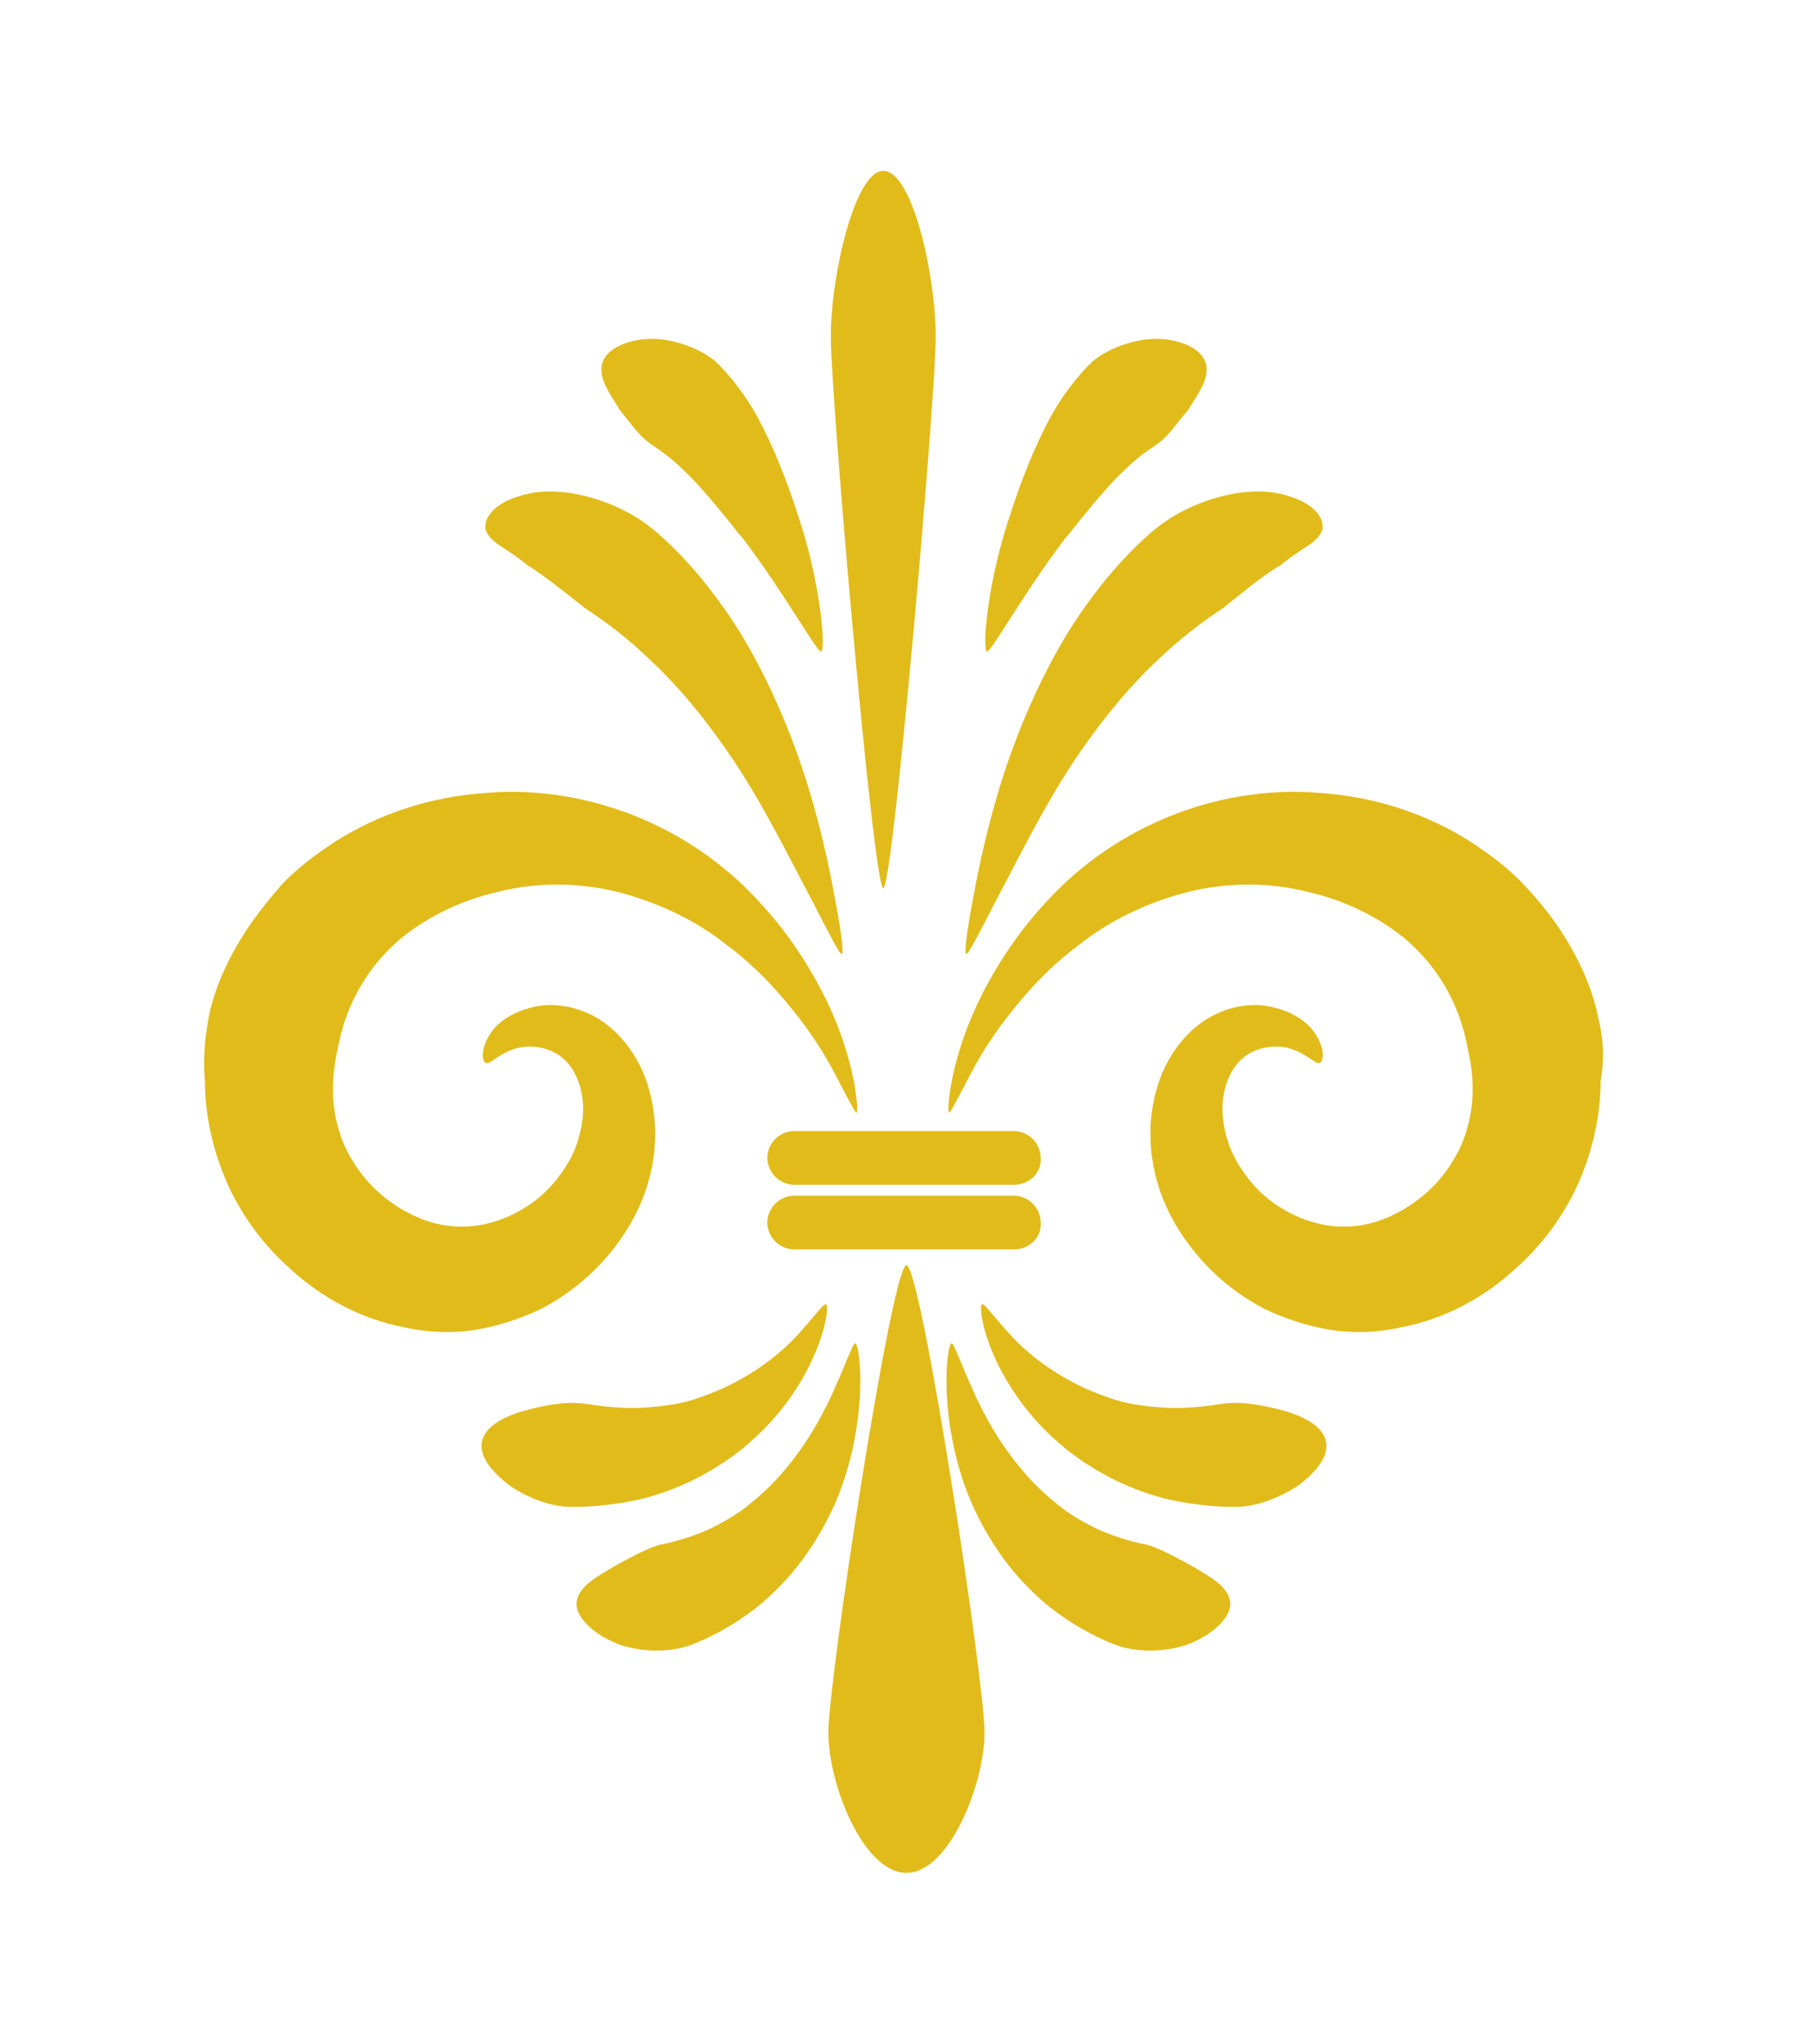 <?xml version="1.0" encoding="utf-8"?>
<!-- Generator: Adobe Illustrator 26.5.2, SVG Export Plug-In . SVG Version: 6.00 Build 0)  -->
<svg version="1.1" id="Lag_1" xmlns="http://www.w3.org/2000/svg" xmlns:xlink="http://www.w3.org/1999/xlink" x="0px" y="0px"
	 viewBox="0 0 148.2 167.5" style="enable-background:new 0 0 148.2 167.5;" xml:space="preserve">
<style type="text/css">
	.st0{fill:#E1BB19;}
</style>
<g>
	<g>
		<path class="st0" d="M68.1,27.6c0,5,3.5,45.2,4.3,45.2s4.3-40.2,4.3-45.2S74.8,14,72.4,14C70.1,14,68.1,22.5,68.1,27.6z"/>
	</g>
	<g>
		<path class="st0" d="M80.7,142c0-4.3-5.2-38.3-6.4-38.3s-6.4,34-6.4,38.3s2.9,11.5,6.4,11.5S80.7,146.2,80.7,142z"/>
	</g>
	<g>
		<g>
			<path class="st0" d="M47.9,49.8c0.7,0.5,2.8,1.8,5.3,4.2c2.5,2.3,5.2,5.6,7.5,9.2c2.3,3.6,4.2,7.5,5.7,10.3
				c1.5,2.9,2.4,4.7,2.6,4.7c0.2-0.1-0.1-2.2-0.7-5.3c-0.6-3.2-1.6-7.5-3.2-11.8c-1.6-4.3-3.8-8.7-6.3-12c-2.4-3.3-4.9-5.5-5.9-6.2
				c-1.9-1.4-5.3-2.8-8.4-2.6c-1.5,0.1-2.9,0.6-3.7,1.2c-0.8,0.6-1.1,1.3-1,1.9c0.2,0.6,0.7,1,1.3,1.4s1.4,0.9,2.1,1.5
				C44.8,47.3,46.5,48.7,47.9,49.8z"/>
		</g>
		<g>
			<path class="st0" d="M53.1,36.2c0.3,0.3,1.5,0.9,3,2.4c1.5,1.4,3.3,3.7,5,5.8c3.3,4.4,5.9,9.1,6.2,9c0.4-0.1,0-5.6-1.9-11.2
				c-0.9-2.8-2-5.6-3.3-8s-3-4.2-3.6-4.7c-1.4-1.1-3.8-1.9-5.7-1.7c-2,0.2-3.4,1.1-3.5,2.3s0.8,2.3,1.5,3.5
				C51.6,34.6,52.4,35.7,53.1,36.2z"/>
		</g>
		<g>
			<path class="st0" d="M46.8,123.5c0.8,0,3.1,0,6-0.7c1.5-0.4,3.1-1,4.6-1.8s3-1.8,4.3-3c2.6-2.3,4.3-5.1,5.2-7.3s1-3.7,0.8-3.8
				s-1,1.1-2.5,2.7c-1.5,1.6-3.7,3.2-6.2,4.3c-1.2,0.5-2.5,1-3.8,1.2c-1.2,0.2-2.4,0.3-3.4,0.3c-2.1,0-3.8-0.4-4.4-0.4
				c-1.2-0.1-3,0.2-4.7,0.7c-1.6,0.5-3,1.3-3.2,2.5s0.8,2.4,2.2,3.5C43.1,122.7,45.1,123.5,46.8,123.5z"/>
		</g>
		<g>
			<path class="st0" d="M56.4,134.9c0.9-0.3,3.3-1.3,5.8-3.3c1.2-1,2.5-2.3,3.6-3.8c1.1-1.5,2-3.1,2.7-4.7c1.4-3.3,1.9-6.6,2-9
				s-0.2-4-0.4-4s-0.7,1.5-1.6,3.5c-0.9,2.1-2.3,4.7-4.2,6.9c-0.9,1.1-2,2.1-3,2.9c-1,0.8-2.1,1.4-3.1,1.9c-2,0.9-3.6,1.2-4.1,1.3
				c-1.1,0.3-2.5,1.1-3.8,1.8c-1.3,0.8-2.7,1.5-3,2.7c-0.3,1.1,0.9,2.5,2.8,3.4C51.9,135.4,54.6,135.5,56.4,134.9z"/>
		</g>
		<g>
			<path class="st0" d="M17.1,83.4c0.3-1.6,1.1-4,2.8-6.7c0.8-1.3,1.9-2.7,3.1-4.1c1.3-1.4,2.9-2.6,4.6-3.7
				c3.5-2.2,7.7-3.6,12.1-3.9c4.4-0.4,8.9,0.4,12.9,2.1c4,1.7,7.3,4.2,9.8,7c2.5,2.7,4.3,5.7,5.5,8.2c1.2,2.6,1.8,4.8,2.1,6.4
				c0.3,1.6,0.3,2.5,0.2,2.5s-0.5-0.8-1.2-2.1c-0.7-1.4-1.7-3.3-3.3-5.4c-1.6-2.1-3.6-4.4-6.2-6.3c-2.5-2-5.7-3.5-8.9-4.3
				s-6.7-0.8-9.8,0c-3.1,0.7-5.8,2.1-7.8,3.7c-4,3.3-5,7.4-5.3,9.1c-0.3,1.3-0.8,3.9,0.1,6.8c0.4,1.4,1.3,3,2.5,4.3
				c1.3,1.4,3,2.5,4.8,3.1c1.9,0.6,3.8,0.6,5.8-0.1c2-0.7,3.8-2,5-3.7c0.6-0.8,1.1-1.7,1.4-2.6c0.3-0.9,0.5-1.9,0.5-2.8
				c0-1.8-0.7-3.4-1.7-4.2c-1.3-1.1-3.2-1.1-4.3-0.6c-1.2,0.5-1.7,1.2-2,1c-0.3-0.1-0.5-1.3,0.7-2.8c0.6-0.7,1.7-1.4,3-1.7
				c1.3-0.4,3.1-0.3,4.8,0.5c2.6,1.2,4.5,4,5.1,7c0.7,3.1,0.2,6.7-1.5,9.8s-4.3,5.7-7.6,7.4c-1.7,0.8-3.5,1.4-5.4,1.7
				s-3.9,0.2-5.7-0.2c-3.7-0.7-6.9-2.5-9.4-4.8c-2.5-2.2-4.4-5-5.5-7.8s-1.5-5.4-1.5-7.6C16.6,86.3,16.9,84.6,17.1,83.4z"/>
		</g>
	</g>
	<g>
		<g>
			<path class="st0" d="M100.3,49.8c-0.7,0.5-2.8,1.8-5.3,4.2c-2.5,2.3-5.2,5.6-7.5,9.2c-2.3,3.6-4.2,7.5-5.7,10.3
				c-1.5,2.9-2.4,4.7-2.6,4.7c-0.2-0.1,0.1-2.2,0.7-5.3c0.6-3.2,1.6-7.5,3.2-11.8c1.6-4.3,3.8-8.7,6.3-12c2.4-3.3,4.9-5.5,5.9-6.2
				c1.9-1.4,5.3-2.8,8.4-2.6c1.5,0.1,2.9,0.6,3.7,1.2c0.8,0.6,1.1,1.3,1,1.9c-0.2,0.6-0.7,1-1.3,1.4s-1.4,0.9-2.1,1.5
				C103.3,47.3,101.7,48.7,100.3,49.8z"/>
		</g>
		<g>
			<path class="st0" d="M95.1,36.2c-0.3,0.3-1.5,0.9-3,2.4c-1.5,1.4-3.3,3.7-5,5.8c-3.3,4.4-5.9,9.1-6.2,9c-0.4-0.1,0-5.6,1.9-11.2
				c0.9-2.8,2-5.6,3.3-8s3-4.2,3.6-4.7c1.4-1.1,3.8-1.9,5.7-1.7c2,0.2,3.4,1.1,3.5,2.3s-0.8,2.3-1.5,3.5
				C96.5,34.6,95.8,35.7,95.1,36.2z"/>
		</g>
		<g>
			<path class="st0" d="M101.4,123.5c-0.8,0-3.1,0-6-0.7c-1.5-0.4-3.1-1-4.6-1.8s-3-1.8-4.3-3c-2.6-2.3-4.3-5.1-5.2-7.3
				s-1-3.7-0.8-3.8s1,1.1,2.5,2.7s3.7,3.2,6.2,4.3c1.2,0.5,2.5,1,3.8,1.2c1.2,0.2,2.4,0.3,3.4,0.3c2.1,0,3.8-0.4,4.4-0.4
				c1.2-0.1,3,0.2,4.7,0.7c1.6,0.5,3,1.3,3.2,2.5s-0.8,2.4-2.2,3.5C105,122.7,103,123.5,101.4,123.5z"/>
		</g>
		<g>
			<path class="st0" d="M91.7,134.9c-0.9-0.3-3.3-1.3-5.8-3.3c-1.2-1-2.5-2.3-3.6-3.8c-1.1-1.5-2-3.1-2.7-4.7c-1.4-3.3-1.9-6.6-2-9
				s0.2-4,0.4-4s0.7,1.5,1.6,3.5c0.9,2.1,2.3,4.7,4.2,6.9c0.9,1.1,2,2.1,3,2.9c1,0.8,2.1,1.4,3.1,1.9c2,0.9,3.6,1.2,4.1,1.3
				c1.1,0.3,2.5,1.1,3.8,1.8c1.3,0.8,2.7,1.5,3,2.7c0.3,1.1-0.9,2.5-2.8,3.4C96.2,135.4,93.5,135.5,91.7,134.9z"/>
		</g>
		<g>
			<path class="st0" d="M131,83.4c-0.3-1.6-1.1-4-2.8-6.7c-0.8-1.3-1.9-2.7-3.2-4.1c-1.3-1.4-2.9-2.6-4.6-3.7
				c-3.5-2.2-7.7-3.6-12.1-3.9c-4.4-0.4-8.9,0.4-12.9,2.1c-4,1.7-7.3,4.2-9.8,7c-2.5,2.7-4.3,5.7-5.5,8.2c-1.2,2.6-1.8,4.8-2.1,6.4
				c-0.3,1.6-0.3,2.5-0.2,2.5s0.5-0.8,1.2-2.1c0.7-1.4,1.7-3.3,3.3-5.4c1.6-2.1,3.6-4.4,6.2-6.3c2.5-2,5.7-3.5,8.9-4.3
				s6.7-0.8,9.8,0c3.1,0.7,5.8,2.1,7.8,3.7c4,3.3,5,7.4,5.3,9.1c0.3,1.3,0.8,3.9-0.1,6.8c-0.4,1.4-1.3,3-2.5,4.3
				c-1.3,1.4-3,2.5-4.8,3.1c-1.9,0.6-3.8,0.6-5.8-0.1c-2-0.7-3.8-2-5-3.7c-0.6-0.8-1.1-1.7-1.4-2.6c-0.3-0.9-0.5-1.9-0.5-2.8
				c0-1.8,0.7-3.4,1.7-4.2c1.3-1.1,3.2-1.1,4.3-0.6c1.2,0.5,1.7,1.2,2,1c0.3-0.1,0.5-1.3-0.7-2.8c-0.6-0.7-1.7-1.4-3-1.7
				c-1.3-0.4-3.1-0.3-4.8,0.5c-2.6,1.2-4.5,4-5.1,7c-0.7,3.1-0.2,6.7,1.5,9.8s4.3,5.7,7.6,7.4c1.7,0.8,3.5,1.4,5.4,1.7
				s3.9,0.2,5.7-0.2c3.7-0.7,6.9-2.5,9.4-4.8c2.5-2.2,4.4-5,5.5-7.8s1.5-5.4,1.5-7.6C131.6,86.3,131.3,84.6,131,83.4z"/>
		</g>
	</g>
	<path class="st0" d="M83.1,97.1h-18c-1.2,0-2.2-1-2.2-2.2l0,0c0-1.2,1-2.2,2.2-2.2h18c1.2,0,2.2,1,2.2,2.2l0,0
		C85.4,96.1,84.4,97.1,83.1,97.1z"/>
	<path class="st0" d="M83.1,102.4h-18c-1.2,0-2.2-1-2.2-2.2l0,0c0-1.2,1-2.2,2.2-2.2h18c1.2,0,2.2,1,2.2,2.2l0,0
		C85.4,101.4,84.4,102.4,83.1,102.4z"/>
</g>
</svg>
